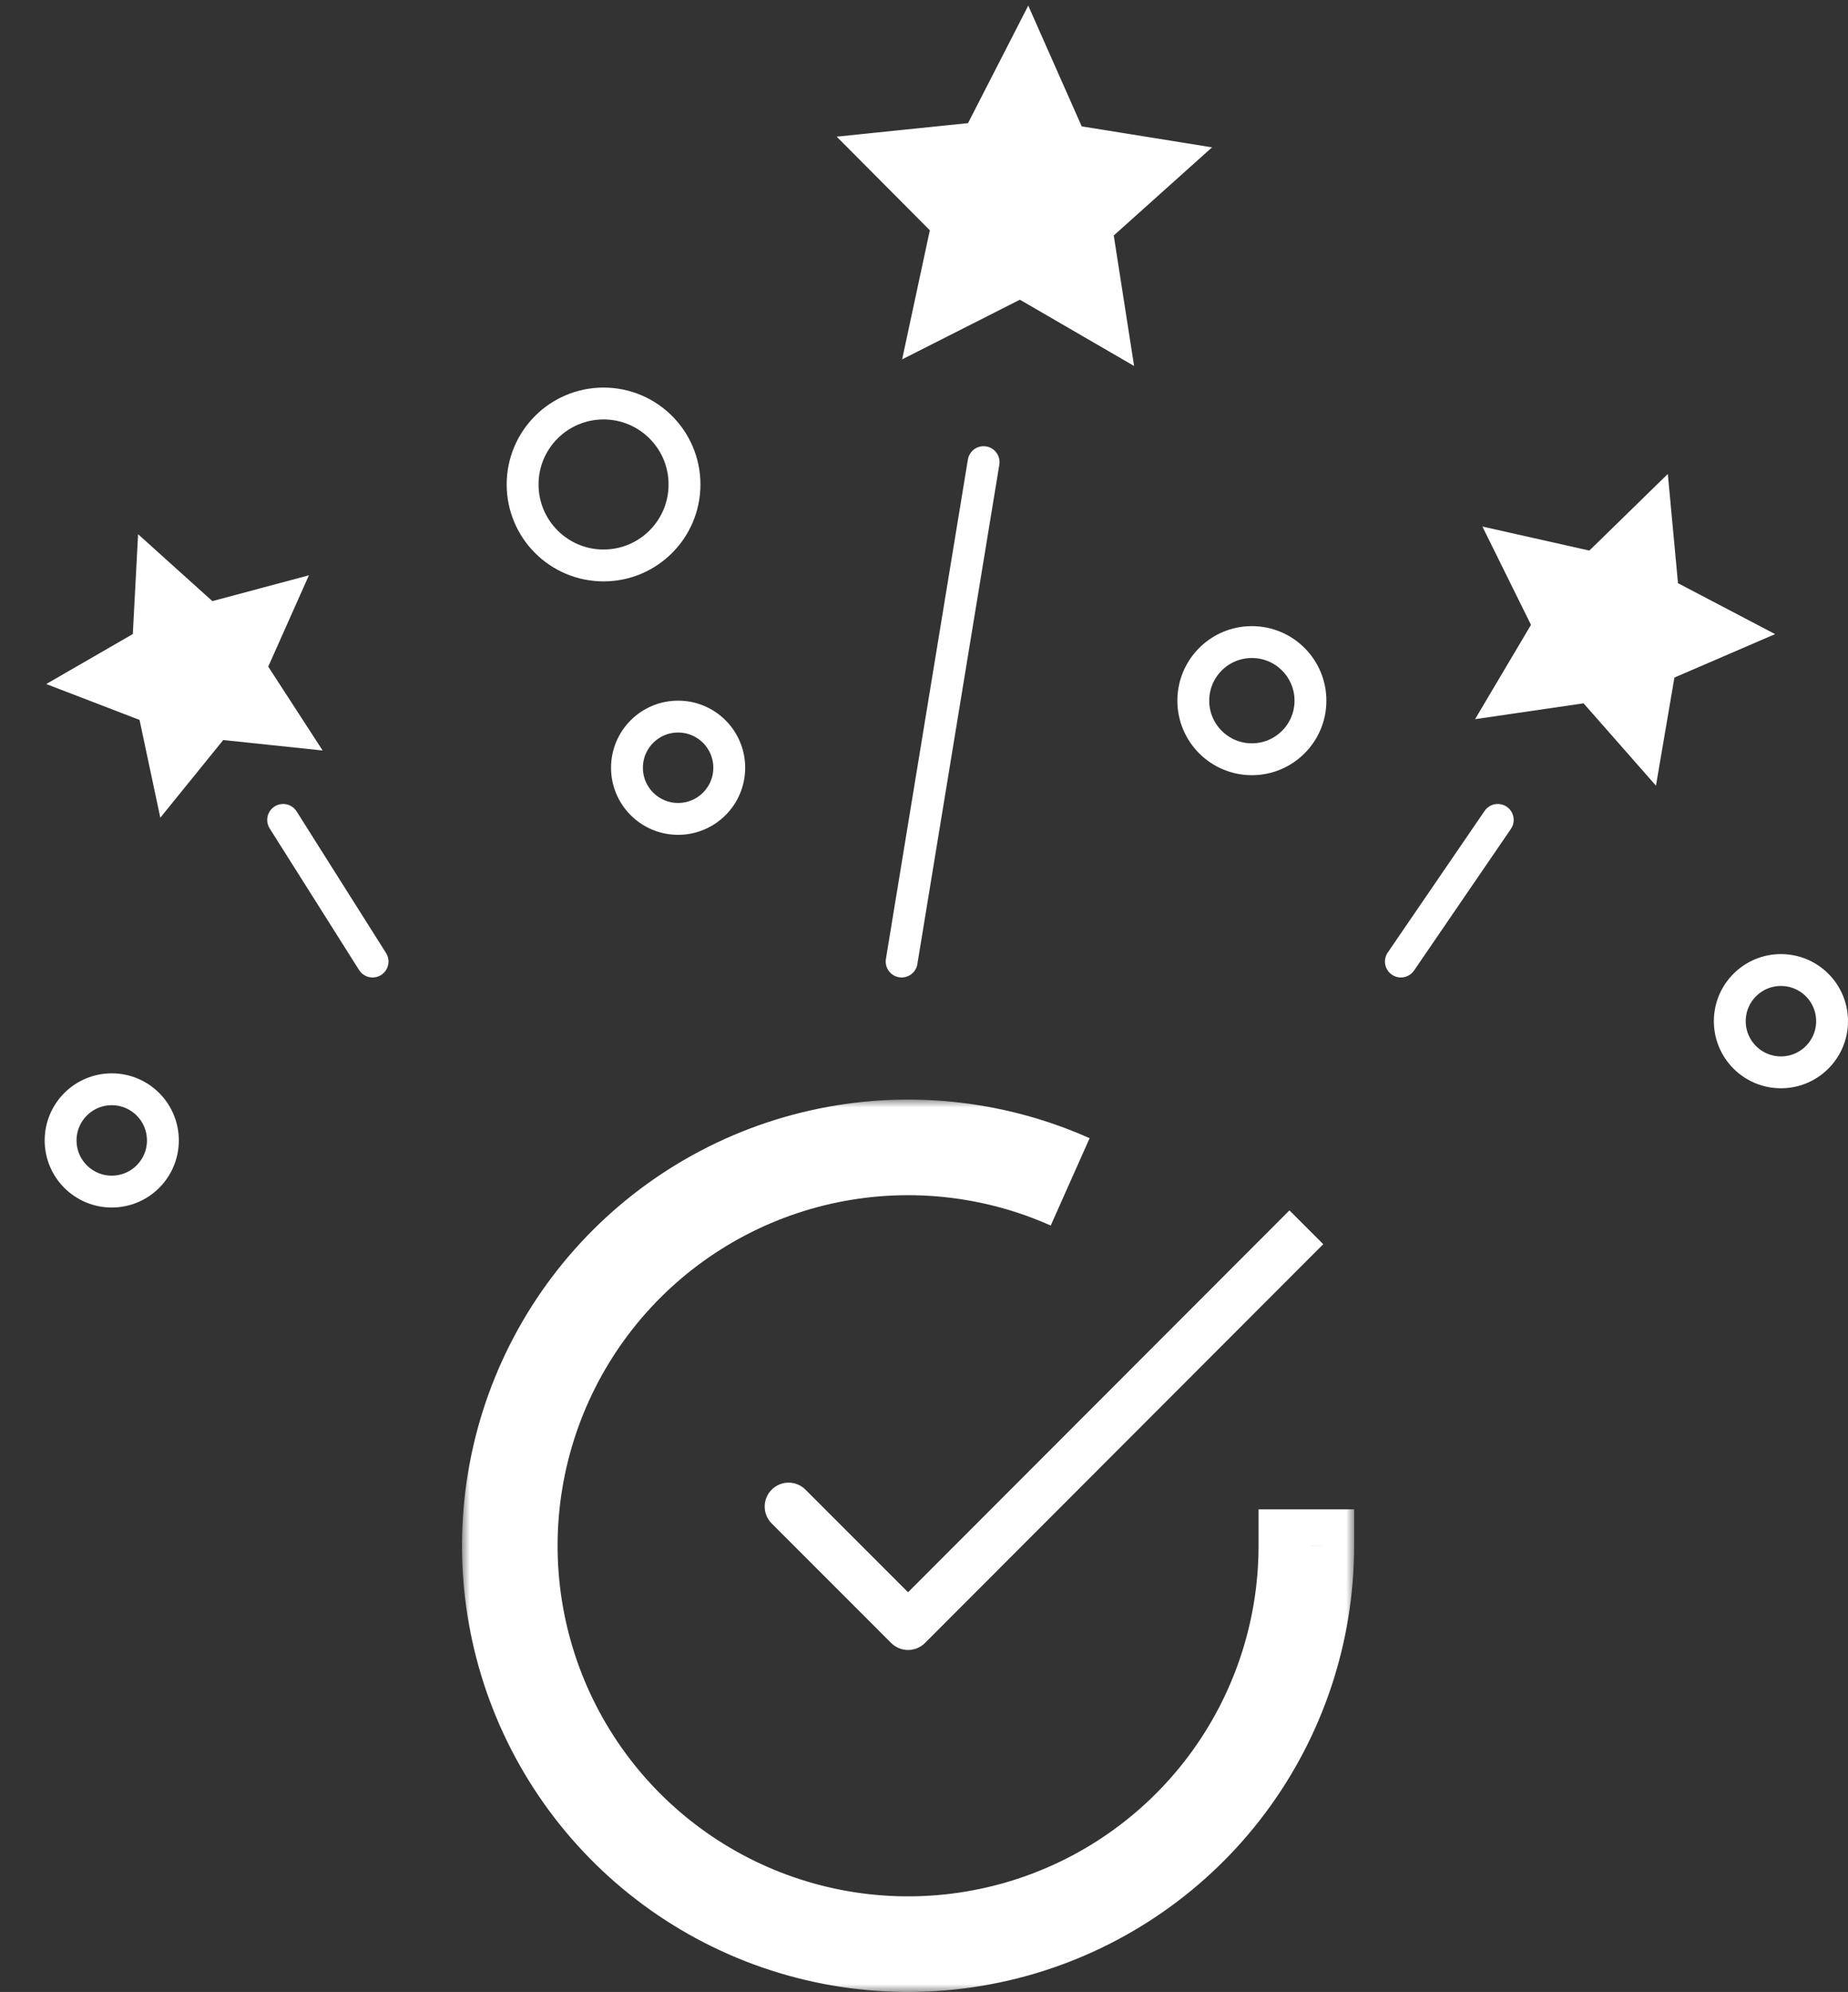 <svg width="116" height="125" viewBox="0 0 116 125" fill="none" xmlns="http://www.w3.org/2000/svg">
<rect x="0" y="0" width="116" height="125" fill="#333333" stroke="none"/>
<mask id="path-1-outside-1_5090_54102" maskUnits="userSpaceOnUse" x="29" y="69" width="56" height="56" fill="black">
<rect fill="white" x="29" y="69" width="56" height="56"/>
<path d="M82 94.714V97.014C81.997 102.405 80.251 107.651 77.023 111.969C73.795 116.287 69.258 119.446 64.088 120.974C58.919 122.503 53.393 122.319 48.336 120.451C43.279 118.583 38.962 115.13 36.027 110.607C33.093 106.085 31.7 100.735 32.054 95.355C32.409 89.976 34.493 84.855 37.996 80.757C41.498 76.659 46.232 73.803 51.49 72.615C56.749 71.427 62.251 71.97 67.175 74.164"/>
</mask>
<path d="M82 97.014L85 97.016V97.014H82ZM79 94.714V97.014H85V94.714H79ZM79 97.013C78.997 101.757 77.461 106.373 74.621 110.173L79.426 113.765C83.041 108.929 84.996 103.054 85 97.016L79 97.013ZM74.621 110.173C71.78 113.972 67.787 116.752 63.238 118.097L64.939 123.851C70.729 122.139 75.811 118.601 79.426 113.765L74.621 110.173ZM63.238 118.097C58.688 119.442 53.826 119.281 49.376 117.637L47.297 123.265C52.96 125.357 59.149 125.563 64.939 123.851L63.238 118.097ZM49.376 117.637C44.926 115.993 41.126 112.954 38.544 108.974L33.511 112.24C36.797 117.305 41.633 121.172 47.297 123.265L49.376 117.637ZM38.544 108.974C35.962 104.994 34.736 100.286 35.048 95.553L29.061 95.158C28.663 101.183 30.224 107.175 33.511 112.24L38.544 108.974ZM35.048 95.553C35.36 90.819 37.194 86.313 40.276 82.706L35.715 78.808C31.792 83.398 29.458 89.133 29.061 95.158L35.048 95.553ZM40.276 82.706C43.359 79.1 47.524 76.587 52.152 75.541L50.829 69.689C44.94 71.019 39.638 74.218 35.715 78.808L40.276 82.706ZM52.152 75.541C56.779 74.496 61.621 74.974 65.954 76.905L68.396 71.424C62.881 68.967 56.719 68.358 50.829 69.689L52.152 75.541Z" fill="white" mask="url(#path-1-outside-1_5090_54102)"/>
<path d="M57 102.04L55.939 103.1C56.221 103.382 56.602 103.54 57 103.54C57.398 103.539 57.78 103.381 58.061 103.1L57 102.04ZM50.561 93.479C49.975 92.893 49.025 92.893 48.439 93.479C47.854 94.065 47.854 95.014 48.439 95.6L50.561 93.479ZM80.939 75.954L55.939 100.979L58.061 103.1L83.061 78.075L80.939 75.954ZM58.061 100.979L50.561 93.479L48.439 95.6L55.939 103.1L58.061 100.979Z" fill="white"/>
<path d="M56.596 60.338L61.741 29M87.935 60.338L94.015 51.451M23.386 60.338L17.773 51.451" stroke="white" stroke-width="2" stroke-linecap="round"/>
<path d="M104.289 30.832L104.831 36.641L104.856 36.911L105.096 37.038L110.263 39.748L104.906 42.059L104.657 42.166L104.611 42.434L103.629 48.185L99.776 43.804L99.597 43.6L99.329 43.64L93.556 44.483L96.531 39.465L96.67 39.232L96.549 38.989L93.963 33.759L99.655 35.038L99.92 35.098L100.114 34.908L104.289 30.832Z" fill="white" stroke="white"/>
<path d="M9.112 34.596L12.995 38.093L13.196 38.275L13.459 38.205L18.507 36.855L16.381 41.628L16.27 41.876L16.418 42.104L19.262 46.488L14.065 45.941L13.795 45.913L13.624 46.123L10.334 50.183L9.248 45.072L9.192 44.806L8.938 44.709L4.06 42.834L8.586 40.221L8.821 40.086L8.836 39.815L9.112 34.596Z" fill="white" stroke="white"/>
<path d="M64.511 1.513L67.442 8.132L67.552 8.38L67.82 8.423L74.967 9.573L69.577 14.406L69.375 14.587L69.417 14.855L70.532 22.008L64.27 18.375L64.035 18.239L63.793 18.361L57.336 21.632L58.855 14.555L58.912 14.289L58.721 14.097L53.614 8.966L60.816 8.224L61.085 8.196L61.209 7.955L64.511 1.513Z" fill="white" stroke="white"/>
<circle cx="7.015" cy="71.564" r="3.21" stroke="white" stroke-width="2"/>
<circle cx="78.581" cy="43.968" r="3.677" stroke="white" stroke-width="2"/>
<circle cx="37.886" cy="30.402" r="5.081" stroke="white" stroke-width="2"/>
<circle cx="111.79" cy="64.081" r="3.21" stroke="white" stroke-width="2"/>
<circle cx="42.565" cy="48.177" r="3.21" stroke="white" stroke-width="2"/>
</svg>

